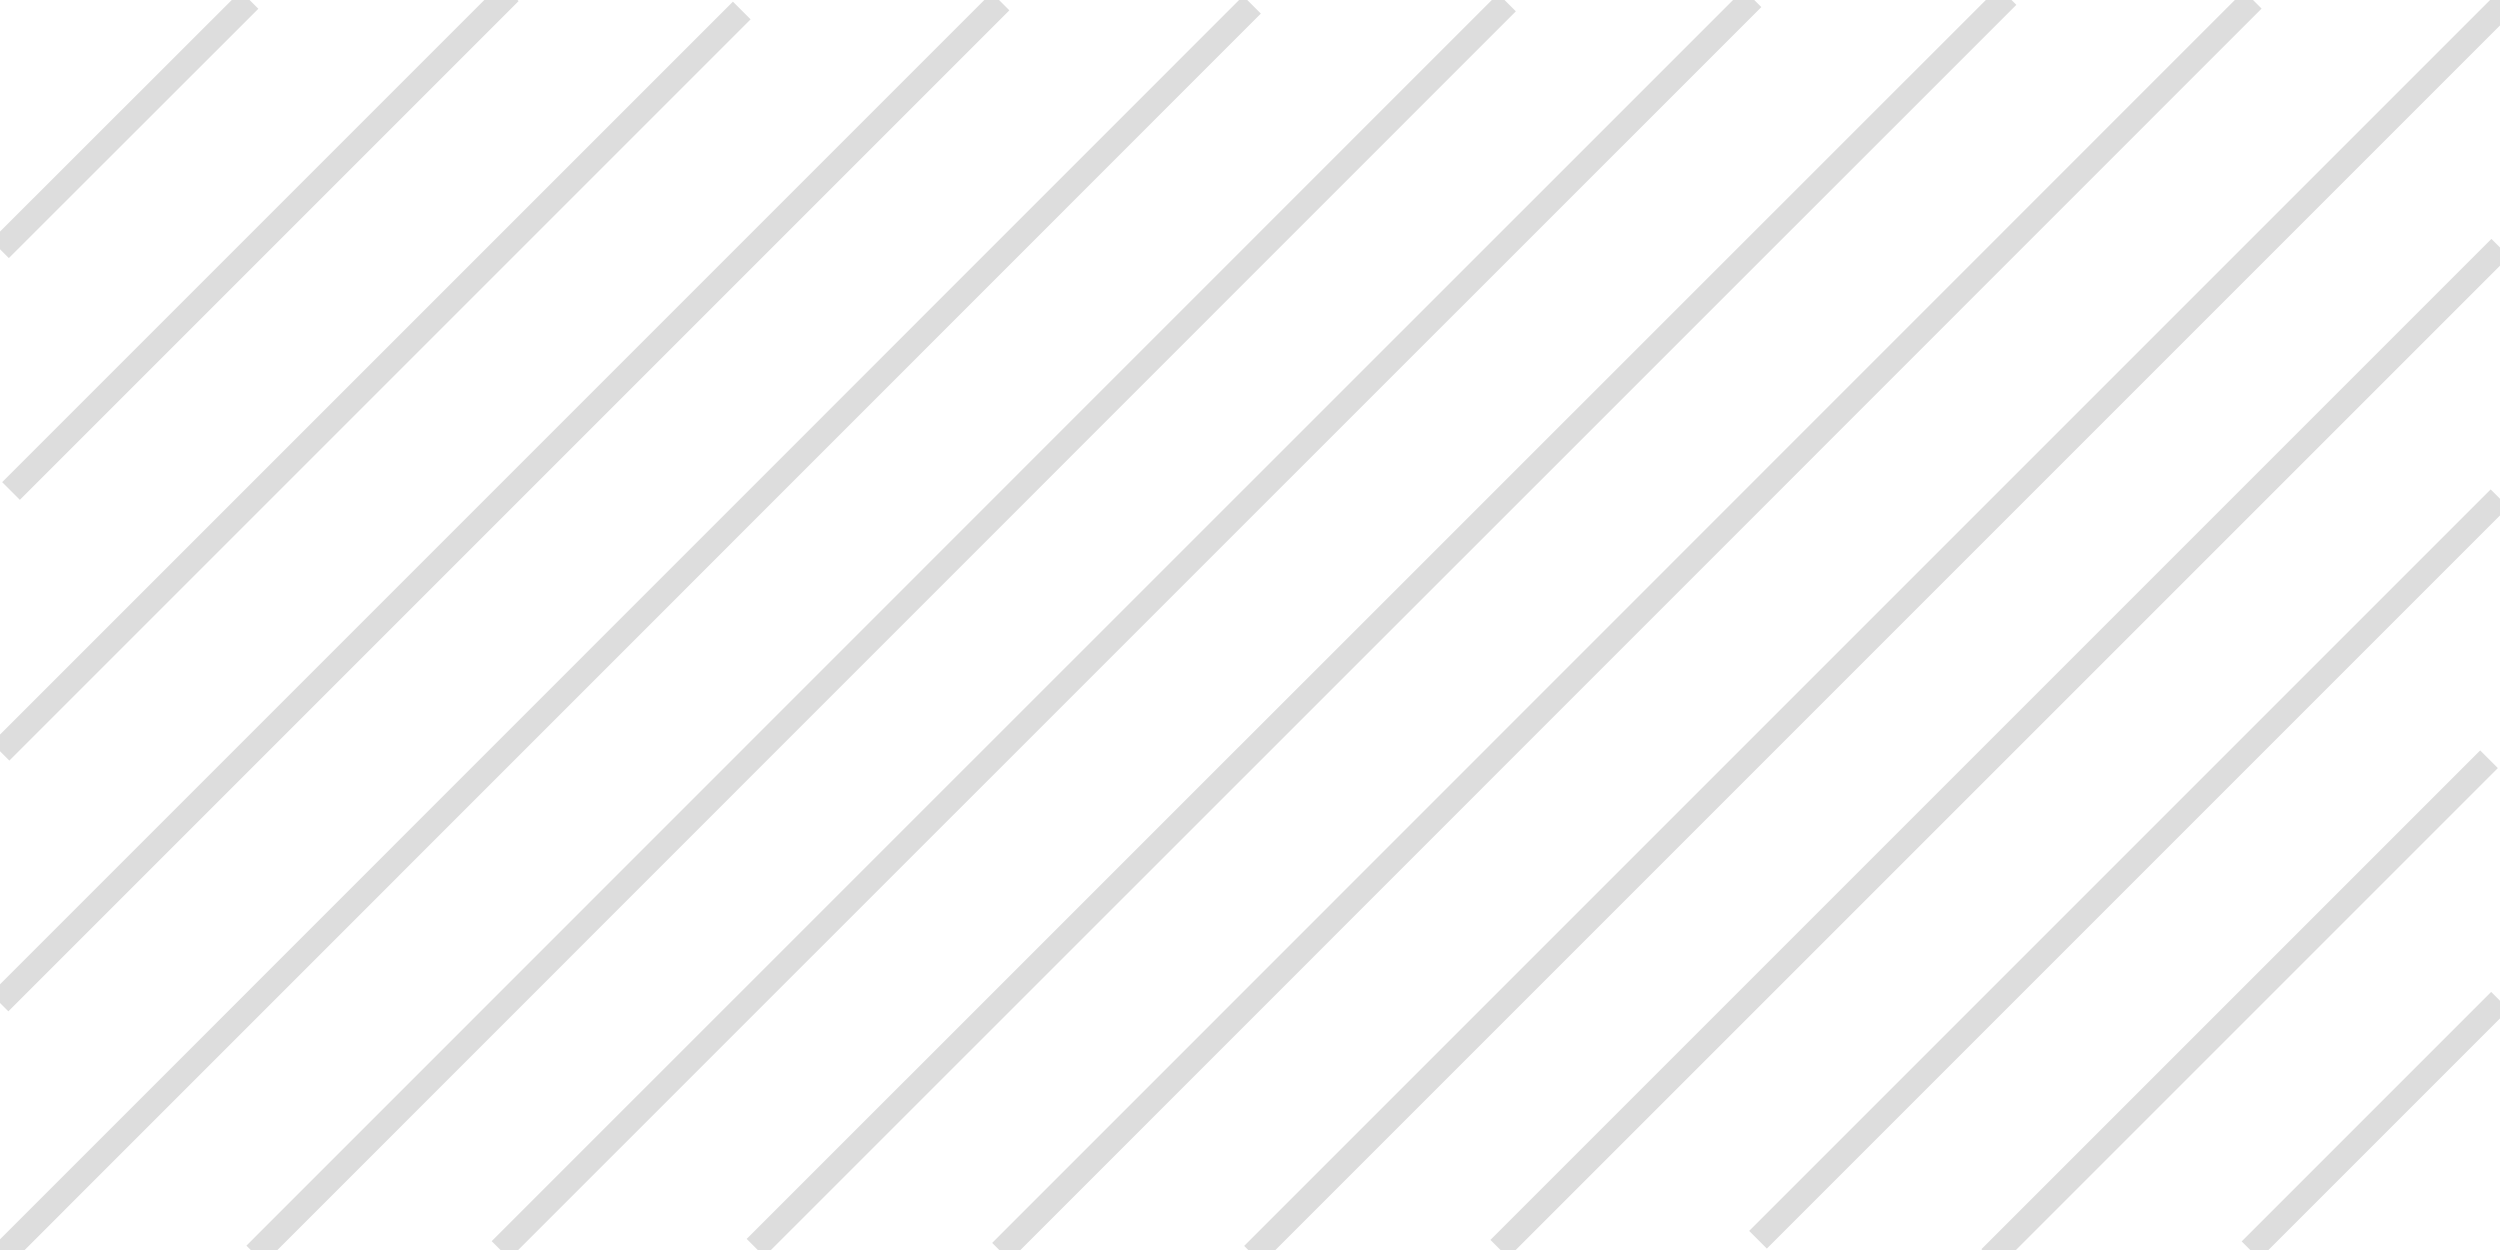 <?xml version="1.0" encoding="UTF-8" standalone="no"?>
<!-- Created with Inkscape (http://www.inkscape.org/) -->

<svg
   xmlns:dc="http://purl.org/dc/elements/1.1/"
   xmlns:cc="http://creativecommons.org/ns#"
   xmlns:rdf="http://www.w3.org/1999/02/22-rdf-syntax-ns#"
   xmlns:svg="http://www.w3.org/2000/svg"
   xmlns="http://www.w3.org/2000/svg"
   xmlns:sodipodi="http://sodipodi.sourceforge.net/DTD/sodipodi-0.dtd"
   xmlns:inkscape="http://www.inkscape.org/namespaces/inkscape"
   width="10"
   height="5"
   id="svg18428"
   version="1.1"
   inkscape:version="0.48.4 r9939"
   sodipodi:docname="hr.svg">
  <defs
     id="defs18430" />
  <sodipodi:namedview
     id="base"
     pagecolor="#ffffff"
     bordercolor="#666666"
     borderopacity="1.0"
     inkscape:pageopacity="0.0"
     inkscape:pageshadow="2"
     inkscape:zoom="11.313709"
     inkscape:cx="-10.641499"
     inkscape:cy="-3.4672509"
     inkscape:current-layer="layer1"
     showgrid="true"
     inkscape:grid-bbox="true"
     inkscape:document-units="px"
     showguides="true"
     inkscape:guide-bbox="true"
     inkscape:window-width="1280"
     inkscape:window-height="748"
     inkscape:window-x="0"
     inkscape:window-y="0"
     inkscape:window-maximized="1">
    <sodipodi:guide
       orientation="1,0"
       position="0.998,3.851"
       id="guide18436" />
    <sodipodi:guide
       orientation="1,0"
       position="2.008,4.142"
       id="guide18438" />
    <sodipodi:guide
       orientation="1,0"
       position="3.005,3.094"
       id="guide18440" />
    <sodipodi:guide
       orientation="1,0"
       position="4.003,3.435"
       id="guide18442" />
    <sodipodi:guide
       orientation="1,0"
       position="5,2.639"
       id="guide18444" />
    <sodipodi:guide
       orientation="1,0"
       position="5.998,1.528"
       id="guide18446" />
    <sodipodi:guide
       orientation="1,0"
       position="6.995,2.942"
       id="guide18448" />
    <sodipodi:guide
       orientation="1,0"
       position="8.005,5.114"
       id="guide18450" />
    <sodipodi:guide
       orientation="1,0"
       position="9.016,5.669"
       id="guide18452" />
    <sodipodi:guide
       orientation="0,1"
       position="8.536,4.003"
       id="guide18454" />
    <sodipodi:guide
       orientation="0,1"
       position="0.998,3.005"
       id="guide18456" />
    <sodipodi:guide
       orientation="0,1"
       position="-0.492,1.982"
       id="guide18458" />
    <sodipodi:guide
       orientation="0,1"
       position="-0.593,0.985"
       id="guide18460" />
  </sodipodi:namedview>
  <g
     id="layer1"
     inkscape:label="Layer 1"
     inkscape:groupmode="layer"
     transform="translate(0,-43)">
    <path
       style="fill:none;stroke:#000000;stroke-width:0.1;stroke-linecap:butt;stroke-linejoin:miter;stroke-opacity:0.134;stroke-miterlimit:4;stroke-dasharray:none"
       d="M 0.998,-2.5510477e-4 0,0.997"
       id="path18462"
       inkscape:connector-curvature="0"
       transform="translate(0,43)" />
    <path
       style="fill:none;stroke:#000000;stroke-width:0.1;stroke-linecap:butt;stroke-linejoin:miter;stroke-miterlimit:4;stroke-opacity:0.134;stroke-dasharray:none"
       d="M 2.039,42.969 0.044,44.964"
       id="path18462-7"
       inkscape:connector-curvature="0" />
    <path
       style="fill:none;stroke:#000000;stroke-width:0.1;stroke-linecap:butt;stroke-linejoin:miter;stroke-miterlimit:4;stroke-opacity:0.134;stroke-dasharray:none"
       d="M 2.967,43.042 0.002,46.007"
       id="path18462-7-7"
       inkscape:connector-curvature="0" />
    <path
       style="fill:none;stroke:#000000;stroke-width:0.1;stroke-linecap:butt;stroke-linejoin:miter;stroke-miterlimit:4;stroke-opacity:0.134;stroke-dasharray:none"
       d="m 4.002,43.006 -4.004,4.004"
       id="path18462-7-8"
       inkscape:connector-curvature="0" />
    <path
       style="fill:none;stroke:#000000;stroke-width:0.1;stroke-linecap:butt;stroke-linejoin:miter;stroke-miterlimit:4;stroke-opacity:0.134;stroke-dasharray:none"
       d="M 5.008,43.019 0.001,48.027"
       id="path18462-7-7-0"
       inkscape:connector-curvature="0" />
    <path
       style="fill:none;stroke:#000000;stroke-width:0.1;stroke-linecap:butt;stroke-linejoin:miter;stroke-miterlimit:4;stroke-opacity:0.134;stroke-dasharray:none"
       d="M 6.028,43.01 1.021,48.018"
       id="path18462-7-7-0-0"
       inkscape:connector-curvature="0" />
    <path
       style="fill:none;stroke:#000000;stroke-width:0.1;stroke-linecap:butt;stroke-linejoin:miter;stroke-miterlimit:4;stroke-opacity:0.134;stroke-dasharray:none"
       d="M 7.01,42.993 2.002,48"
       id="path18462-7-7-0-7"
       inkscape:connector-curvature="0" />
    <path
       style="fill:none;stroke:#000000;stroke-width:0.1;stroke-linecap:butt;stroke-linejoin:miter;stroke-miterlimit:4;stroke-opacity:0.134;stroke-dasharray:none"
       d="M 8.03,42.984 3.022,47.991"
       id="path18462-7-7-0-0-0"
       inkscape:connector-curvature="0" />
    <path
       style="fill:none;stroke:#000000;stroke-width:0.1;stroke-linecap:butt;stroke-linejoin:miter;stroke-miterlimit:4;stroke-opacity:0.134;stroke-dasharray:none"
       d="M 9.011,42.999 4.004,48.007"
       id="path18462-7-7-0-0-0-8"
       inkscape:connector-curvature="0" />
    <path
       style="fill:none;stroke:#000000;stroke-width:0.1;stroke-linecap:butt;stroke-linejoin:miter;stroke-miterlimit:4;stroke-opacity:0.134;stroke-dasharray:none"
       d="m 9.002,48.001 0.998,-0.998"
       id="path18462-2"
       inkscape:connector-curvature="0" />
    <path
       style="fill:none;stroke:#000000;stroke-width:0.1;stroke-linecap:butt;stroke-linejoin:miter;stroke-miterlimit:4;stroke-opacity:0.134;stroke-dasharray:none"
       d="M 7.961,48.032 9.956,46.037"
       id="path18462-7-4"
       inkscape:connector-curvature="0" />
    <path
       style="fill:none;stroke:#000000;stroke-width:0.1;stroke-linecap:butt;stroke-linejoin:miter;stroke-miterlimit:4;stroke-opacity:0.134;stroke-dasharray:none"
       d="M 7.032,47.959 9.998,44.993"
       id="path18462-7-7-9"
       inkscape:connector-curvature="0" />
    <path
       style="fill:none;stroke:#000000;stroke-width:0.1;stroke-linecap:butt;stroke-linejoin:miter;stroke-miterlimit:4;stroke-opacity:0.134;stroke-dasharray:none"
       d="M 5.997,47.995 10.001,43.991"
       id="path18462-7-8-0"
       inkscape:connector-curvature="0" />
    <path
       style="fill:none;stroke:#000000;stroke-width:0.1;stroke-linecap:butt;stroke-linejoin:miter;stroke-miterlimit:4;stroke-opacity:0.134;stroke-dasharray:none"
       d="M 10.019,43.012 5.012,48.019"
       id="path18462-7-7-0-0-0-8-4"
       inkscape:connector-curvature="0" />
  </g>
</svg>
